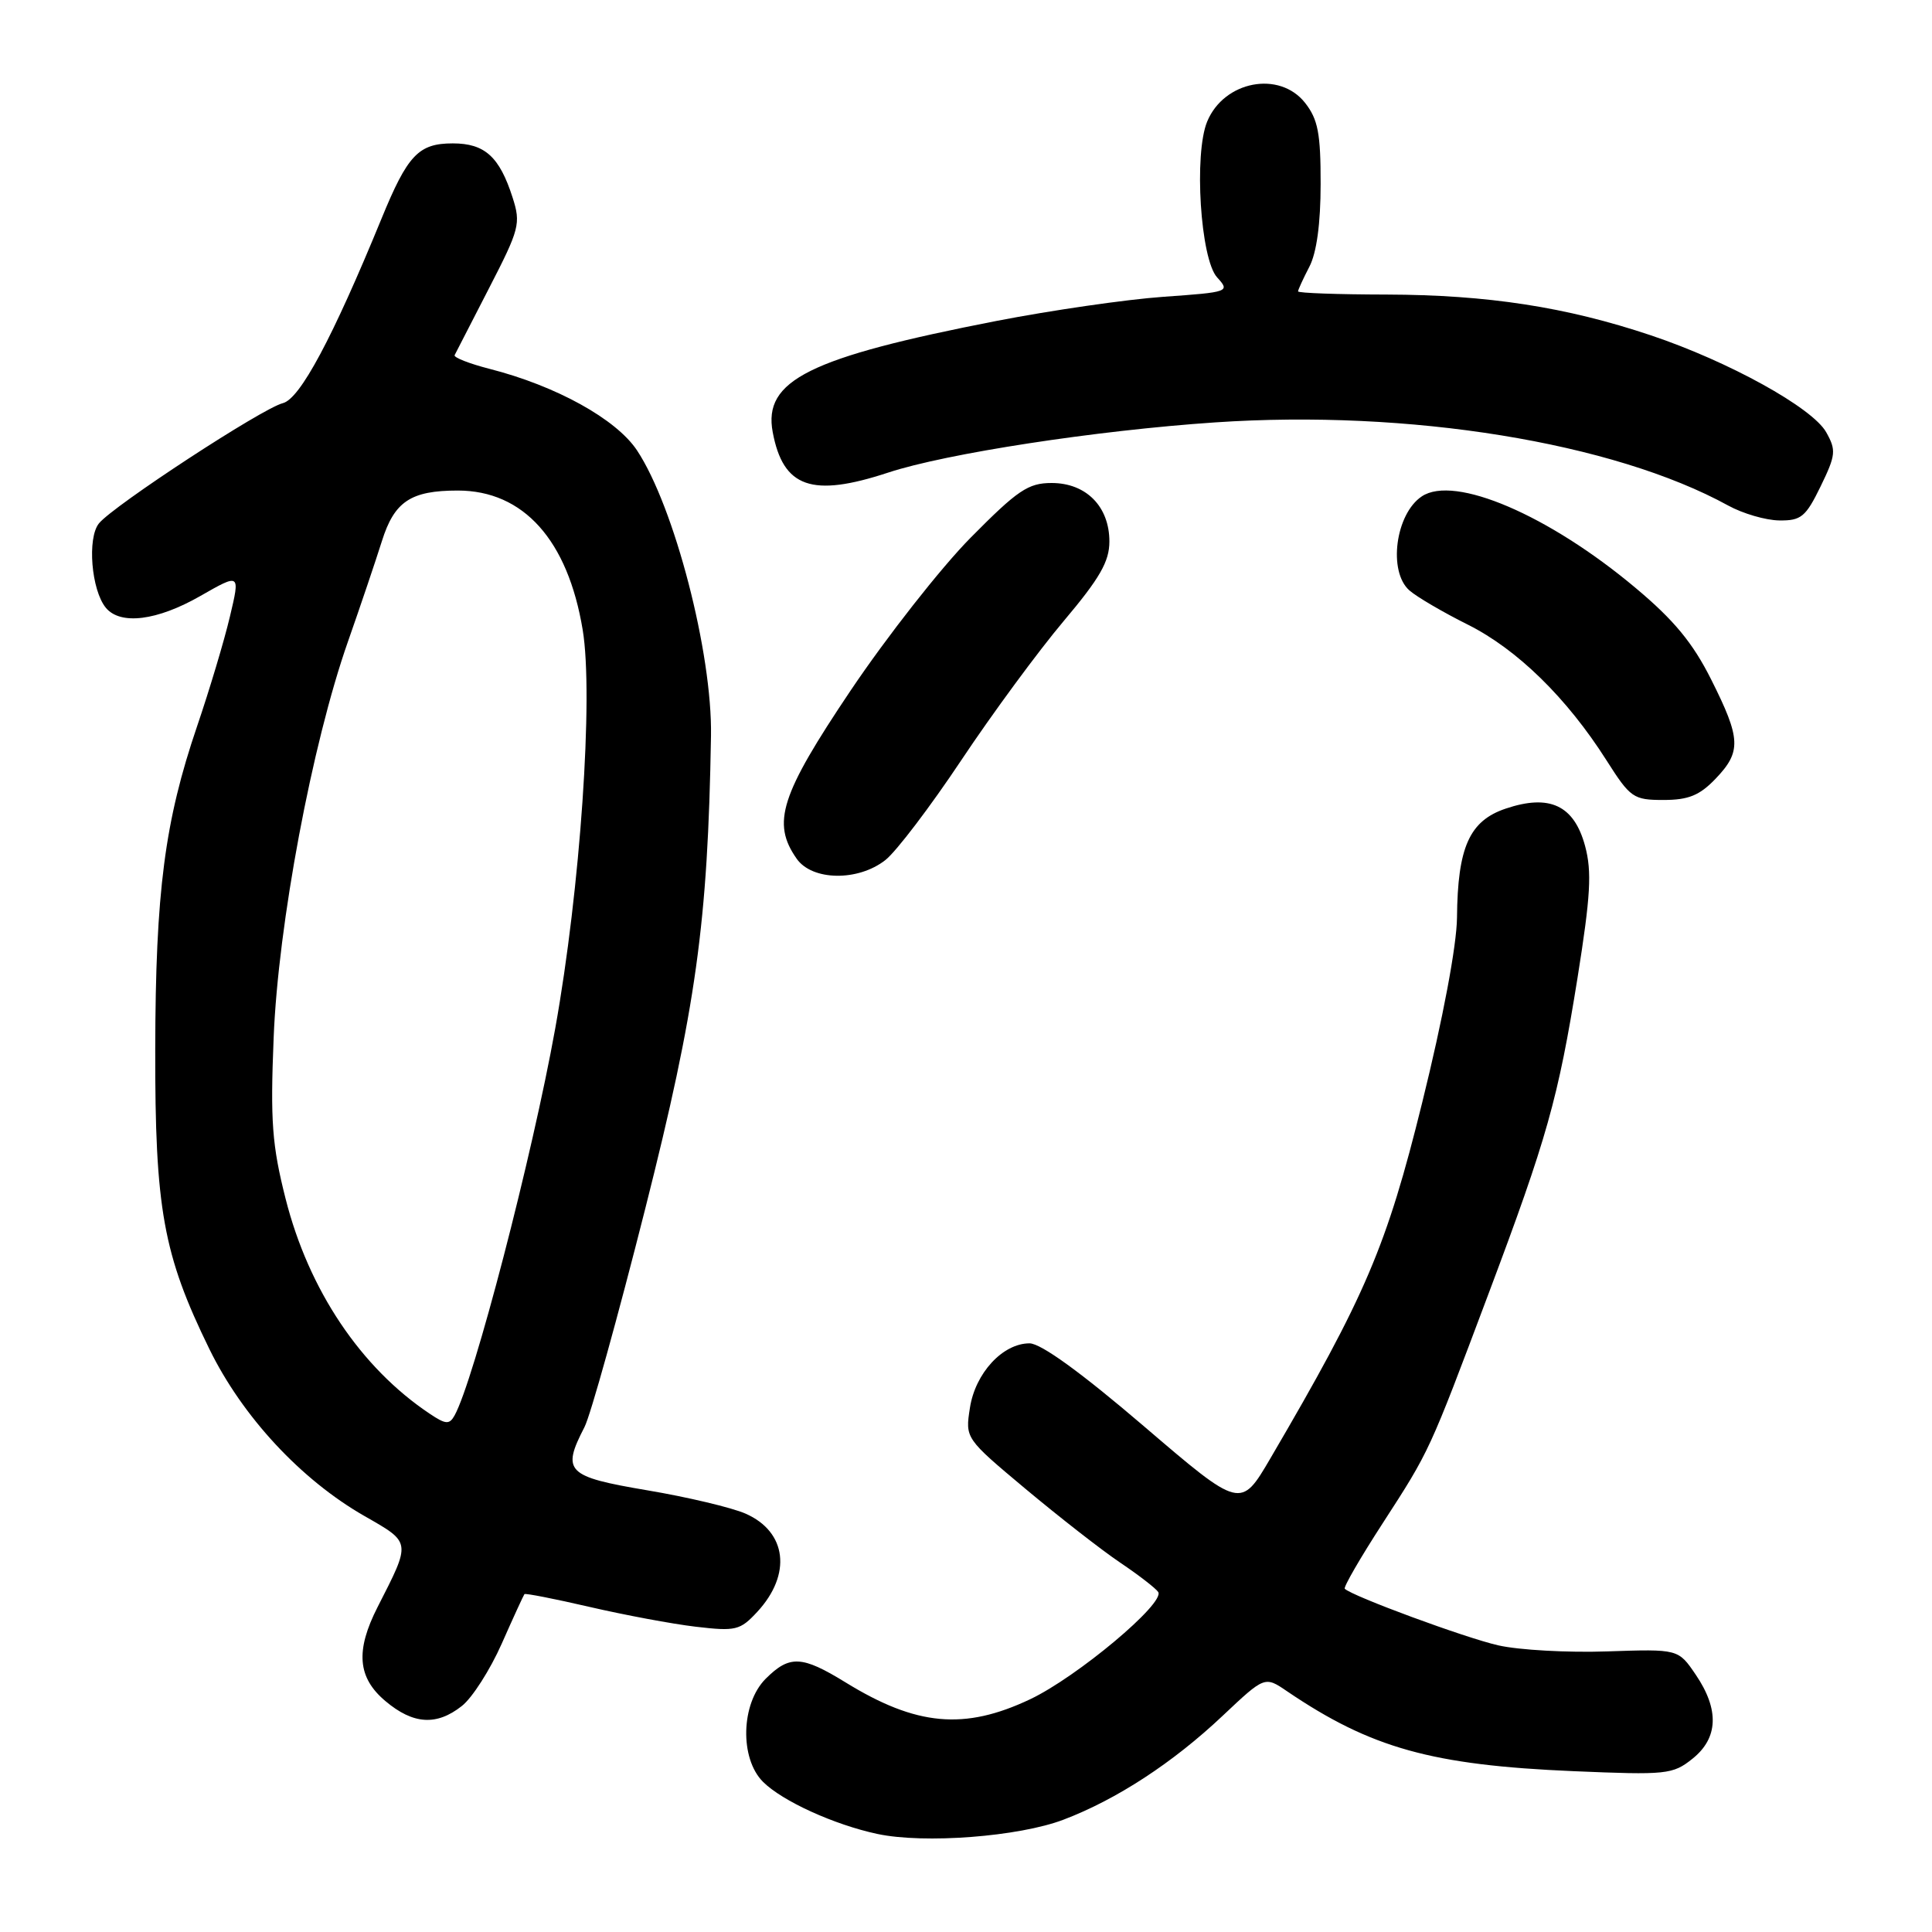<?xml version="1.0" encoding="UTF-8" standalone="no"?>
<!DOCTYPE svg PUBLIC "-//W3C//DTD SVG 1.1//EN" "http://www.w3.org/Graphics/SVG/1.1/DTD/svg11.dtd" >
<svg xmlns="http://www.w3.org/2000/svg" xmlns:xlink="http://www.w3.org/1999/xlink" version="1.1" viewBox="0 0 256 256">
 <g >
 <path fill="currentColor"
d=" M 140.91 241.12 C 147.95 238.45 155.43 233.57 162.04 227.32 C 167.59 222.09 167.59 222.09 170.54 224.10 C 181.66 231.64 189.72 233.89 208.50 234.69 C 220.81 235.21 221.65 235.13 224.25 233.05 C 227.69 230.31 227.84 226.53 224.69 221.90 C 222.38 218.50 222.38 218.50 212.94 218.82 C 207.75 219.00 201.27 218.64 198.54 218.02 C 194.19 217.04 179.17 211.50 178.19 210.52 C 177.99 210.32 180.25 206.41 183.22 201.83 C 189.47 192.17 189.33 192.47 197.21 171.50 C 205.01 150.76 206.46 145.58 209.03 129.57 C 210.76 118.71 210.95 115.51 210.03 112.09 C 208.57 106.70 205.33 105.18 199.50 107.15 C 194.70 108.77 193.14 112.27 193.06 121.59 C 193.02 125.28 191.21 134.94 188.45 146.09 C 183.74 165.16 180.96 171.68 168.34 193.23 C 164.40 199.96 164.40 199.96 151.57 188.98 C 143.26 181.87 137.92 178.00 136.42 178.00 C 132.87 178.00 129.23 181.94 128.52 186.55 C 127.89 190.59 127.89 190.59 135.93 197.32 C 140.35 201.01 145.98 205.41 148.45 207.07 C 150.93 208.74 153.18 210.49 153.47 210.95 C 154.39 212.44 142.72 222.21 136.50 225.16 C 127.78 229.29 121.43 228.71 112.03 222.92 C 106.24 219.36 104.62 219.29 101.45 222.45 C 98.18 225.73 97.99 232.99 101.10 236.10 C 103.65 238.65 110.54 241.79 116.27 243.01 C 122.47 244.33 135.00 243.37 140.91 241.12 Z  M 61.20 226.05 C 62.57 224.98 64.94 221.27 66.48 217.80 C 68.01 214.34 69.37 211.38 69.49 211.23 C 69.60 211.09 73.48 211.85 78.10 212.92 C 82.72 213.99 89.06 215.18 92.20 215.55 C 97.49 216.17 98.07 216.03 100.34 213.58 C 104.94 208.61 104.27 202.97 98.78 200.56 C 96.98 199.77 91.11 198.37 85.75 197.47 C 75.06 195.66 74.40 195.00 77.44 189.11 C 78.24 187.58 81.86 174.54 85.50 160.15 C 92.24 133.49 93.80 122.29 94.21 97.50 C 94.39 86.56 89.37 67.18 84.41 59.68 C 81.66 55.54 73.71 51.13 64.85 48.87 C 62.16 48.18 60.09 47.36 60.24 47.06 C 60.39 46.75 62.45 42.75 64.81 38.17 C 68.84 30.35 69.03 29.62 67.92 26.17 C 66.19 20.77 64.24 19.00 60.00 19.00 C 55.45 19.00 54.01 20.53 50.54 29.00 C 44.06 44.80 39.76 52.84 37.48 53.42 C 34.75 54.10 15.07 66.97 13.12 69.34 C 11.53 71.27 12.10 78.21 14.03 80.54 C 15.96 82.86 20.82 82.25 26.55 78.97 C 31.83 75.95 31.83 75.95 30.46 81.72 C 29.71 84.90 27.75 91.43 26.12 96.22 C 21.82 108.84 20.61 118.14 20.57 139.00 C 20.53 160.19 21.62 166.23 27.74 178.75 C 32.13 187.72 39.88 196.07 48.29 200.88 C 54.53 204.45 54.49 204.20 50.04 212.93 C 47.08 218.73 47.37 222.30 51.08 225.41 C 54.75 228.50 57.85 228.70 61.20 226.05 Z  M 117.32 113.96 C 118.75 112.84 123.28 106.88 127.39 100.71 C 131.50 94.54 137.60 86.26 140.93 82.31 C 145.73 76.62 147.00 74.41 147.00 71.75 C 147.00 67.12 143.92 64.00 139.35 64.00 C 136.24 64.00 134.85 64.94 128.61 71.25 C 124.67 75.24 117.52 84.35 112.71 91.50 C 103.41 105.35 102.23 109.03 105.56 113.78 C 107.61 116.72 113.70 116.81 117.32 113.96 Z  M 227.31 103.20 C 230.76 99.60 230.69 97.90 226.74 90.04 C 224.31 85.19 221.81 82.16 216.73 77.91 C 205.21 68.24 192.71 62.89 188.40 65.77 C 184.91 68.09 183.90 75.72 186.75 78.23 C 187.71 79.08 191.21 81.13 194.52 82.78 C 201.04 86.05 207.61 92.47 212.87 100.75 C 216.03 105.72 216.43 106.00 220.42 106.00 C 223.72 106.00 225.20 105.40 227.31 103.20 Z  M 241.24 64.45 C 243.26 60.29 243.32 59.66 241.98 57.27 C 240.15 54.02 229.06 47.89 218.74 44.43 C 207.55 40.68 197.14 39.07 183.75 39.03 C 177.29 39.02 172.00 38.83 172.00 38.61 C 172.00 38.40 172.67 36.94 173.49 35.36 C 174.46 33.51 174.99 29.63 174.99 24.38 C 175.00 17.68 174.64 15.81 172.93 13.63 C 169.53 9.32 162.19 10.72 159.96 16.10 C 158.18 20.39 159.06 34.31 161.27 36.75 C 163.01 38.66 162.88 38.71 154.12 39.33 C 149.21 39.68 139.29 41.12 132.07 42.52 C 107.20 47.37 101.10 50.40 102.39 57.27 C 103.77 64.62 107.58 65.95 117.69 62.62 C 125.36 60.09 145.28 57.03 161.00 55.97 C 186.70 54.23 213.77 58.62 229.00 66.99 C 230.93 68.05 233.97 68.94 235.76 68.96 C 238.66 69.00 239.27 68.49 241.24 64.45 Z  M 56.96 187.34 C 47.81 181.24 40.90 170.93 37.84 158.83 C 36.05 151.75 35.81 148.58 36.26 137.51 C 36.85 122.51 41.35 98.55 46.11 85.00 C 47.75 80.33 49.77 74.34 50.60 71.71 C 52.25 66.45 54.42 65.00 60.66 65.00 C 69.36 65.00 75.24 71.56 77.21 83.46 C 78.66 92.19 76.89 117.83 73.57 136.28 C 70.53 153.20 62.77 183.01 60.23 187.56 C 59.55 188.78 59.06 188.75 56.96 187.34 Z "/>
</g>
</svg>